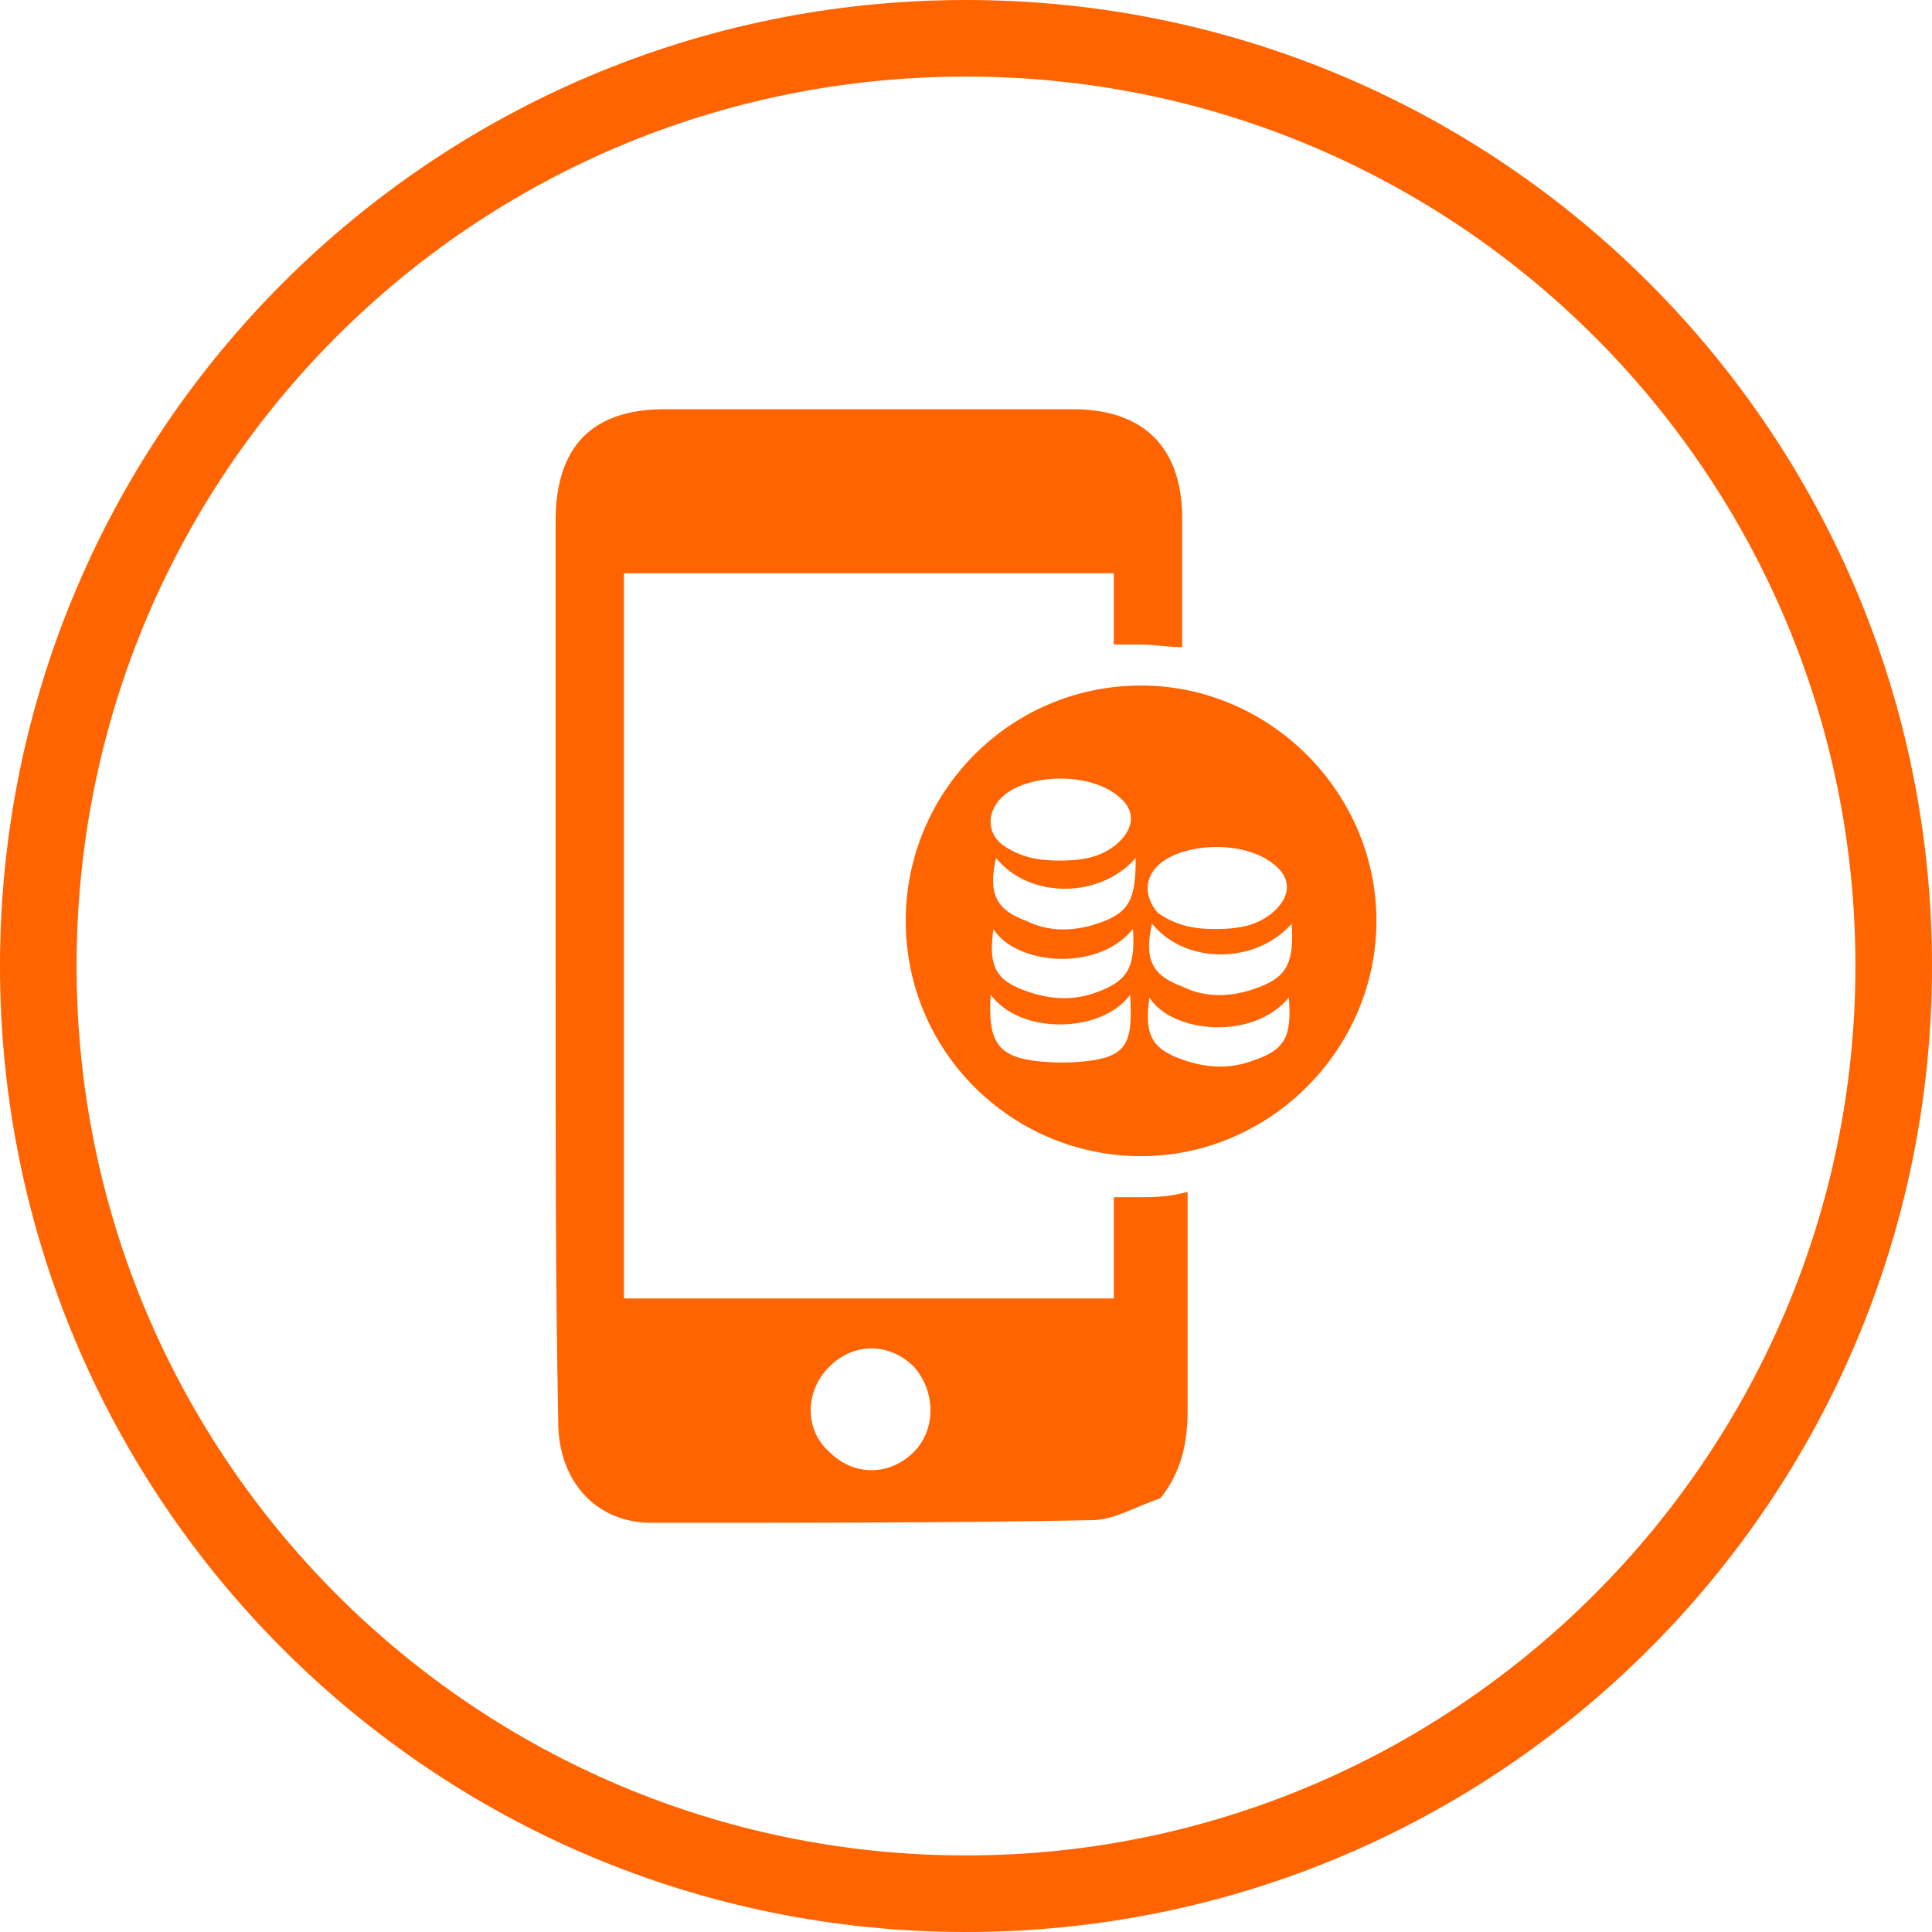 <?xml version="1.0" encoding="UTF-8" standalone="no"?>
<svg
   xmlns:dc="http://purl.org/dc/elements/1.1/"
   xmlns:cc="http://creativecommons.org/ns#"
   xmlns:rdf="http://www.w3.org/1999/02/22-rdf-syntax-ns#"
   xmlns:svg="http://www.w3.org/2000/svg"
   xmlns="http://www.w3.org/2000/svg"
   xml:space="preserve"
   style="enable-background:new 0 0 30 30;"
   viewBox="0 0 30 30"
   y="0px"
   x="0px"
   id="Layer_1"
   version="1.1"><defs
     id="defs133" /><style
     id="style3"
     type="text/css">
	.st0{fill:#FF6400;}
</style><path
     id="path81"
     d="M 15 0 C 6.714 0 0 6.714 0 15 C 0 23.286 6.714 30 15 30 C 23.286 30 30 23.286 30 15 C 30 6.714 23.286 0 15 0 z M 15 1.189 C 22.649 1.189 28.811 7.394 28.811 15 C 28.811 22.606 22.606 28.811 15 28.811 C 7.394 28.811 1.189 22.649 1.189 15 C 1.189 7.351 7.351 1.189 15 1.189 z M 10.326 6.354 C 9.179 6.354 8.627 6.948 8.627 8.096 L 8.627 15.234 C 8.627 17.529 8.625 19.78 8.668 22.074 C 8.668 23.009 9.263 23.646 10.113 23.646 C 12.408 23.646 14.66 23.648 16.955 23.605 C 17.295 23.605 17.635 23.393 18.018 23.266 C 18.358 22.841 18.441 22.372 18.441 21.904 L 18.441 18.506 C 18.144 18.591 17.89 18.59 17.678 18.59 L 17.295 18.59 L 17.295 20.162 L 9.688 20.162 L 9.688 8.902 L 17.295 8.902 L 17.295 10.008 L 17.678 10.008 C 17.933 10.008 18.145 10.049 18.357 10.049 L 18.357 8.053 C 18.357 6.948 17.761 6.354 16.656 6.354 L 10.326 6.354 z M 17.719 10.645 C 15.679 10.645 14.064 12.302 14.064 14.299 C 14.064 16.338 15.722 17.953 17.719 17.953 C 19.716 17.953 21.373 16.296 21.373 14.299 C 21.373 12.302 19.716 10.645 17.719 10.645 z M 16.467 12.09 C 16.796 12.09 17.125 12.174 17.338 12.344 C 17.635 12.556 17.635 12.854 17.338 13.109 C 17.083 13.322 16.785 13.363 16.445 13.363 C 16.148 13.363 15.85 13.322 15.553 13.109 C 15.298 12.897 15.341 12.556 15.596 12.344 C 15.808 12.174 16.137 12.09 16.467 12.09 z M 18.889 13.152 C 19.218 13.152 19.547 13.236 19.76 13.406 C 20.057 13.619 20.057 13.917 19.76 14.172 C 19.505 14.384 19.207 14.426 18.867 14.426 C 18.57 14.426 18.272 14.384 17.975 14.172 C 17.762 13.917 17.763 13.619 18.018 13.406 C 18.23 13.236 18.559 13.152 18.889 13.152 z M 15.467 13.322 C 15.977 13.96 17.082 13.96 17.635 13.322 C 17.635 13.96 17.549 14.172 17.039 14.342 C 16.657 14.469 16.275 14.469 15.936 14.299 C 15.468 14.129 15.339 13.875 15.467 13.322 z M 17.889 14.342 C 18.399 14.979 19.504 14.979 20.057 14.342 C 20.099 14.979 19.971 15.191 19.461 15.361 C 19.079 15.489 18.697 15.488 18.357 15.318 C 17.89 15.148 17.761 14.894 17.889 14.342 z M 15.426 14.426 C 15.766 14.978 17.039 15.106 17.592 14.426 C 17.634 15.021 17.506 15.234 17.039 15.404 C 16.699 15.532 16.359 15.532 15.977 15.404 C 15.467 15.234 15.341 15.021 15.426 14.426 z M 15.383 15.445 C 15.85 16.083 17.124 16.04 17.549 15.445 C 17.591 16.168 17.507 16.382 16.955 16.467 C 16.658 16.509 16.317 16.509 16.02 16.467 C 15.467 16.382 15.34 16.125 15.383 15.445 z M 17.848 15.488 C 18.188 16.041 19.461 16.168 20.014 15.488 C 20.056 16.083 19.971 16.297 19.461 16.467 C 19.121 16.594 18.783 16.594 18.4 16.467 C 17.89 16.297 17.763 16.083 17.848 15.488 z M 13.533 20.938 C 13.767 20.938 14.002 21.033 14.193 21.225 C 14.533 21.607 14.533 22.203 14.193 22.543 C 13.811 22.925 13.257 22.925 12.875 22.543 C 12.493 22.203 12.493 21.607 12.875 21.225 C 13.066 21.033 13.299 20.938 13.533 20.938 z "
     style="fill:#ff6400" /></svg>